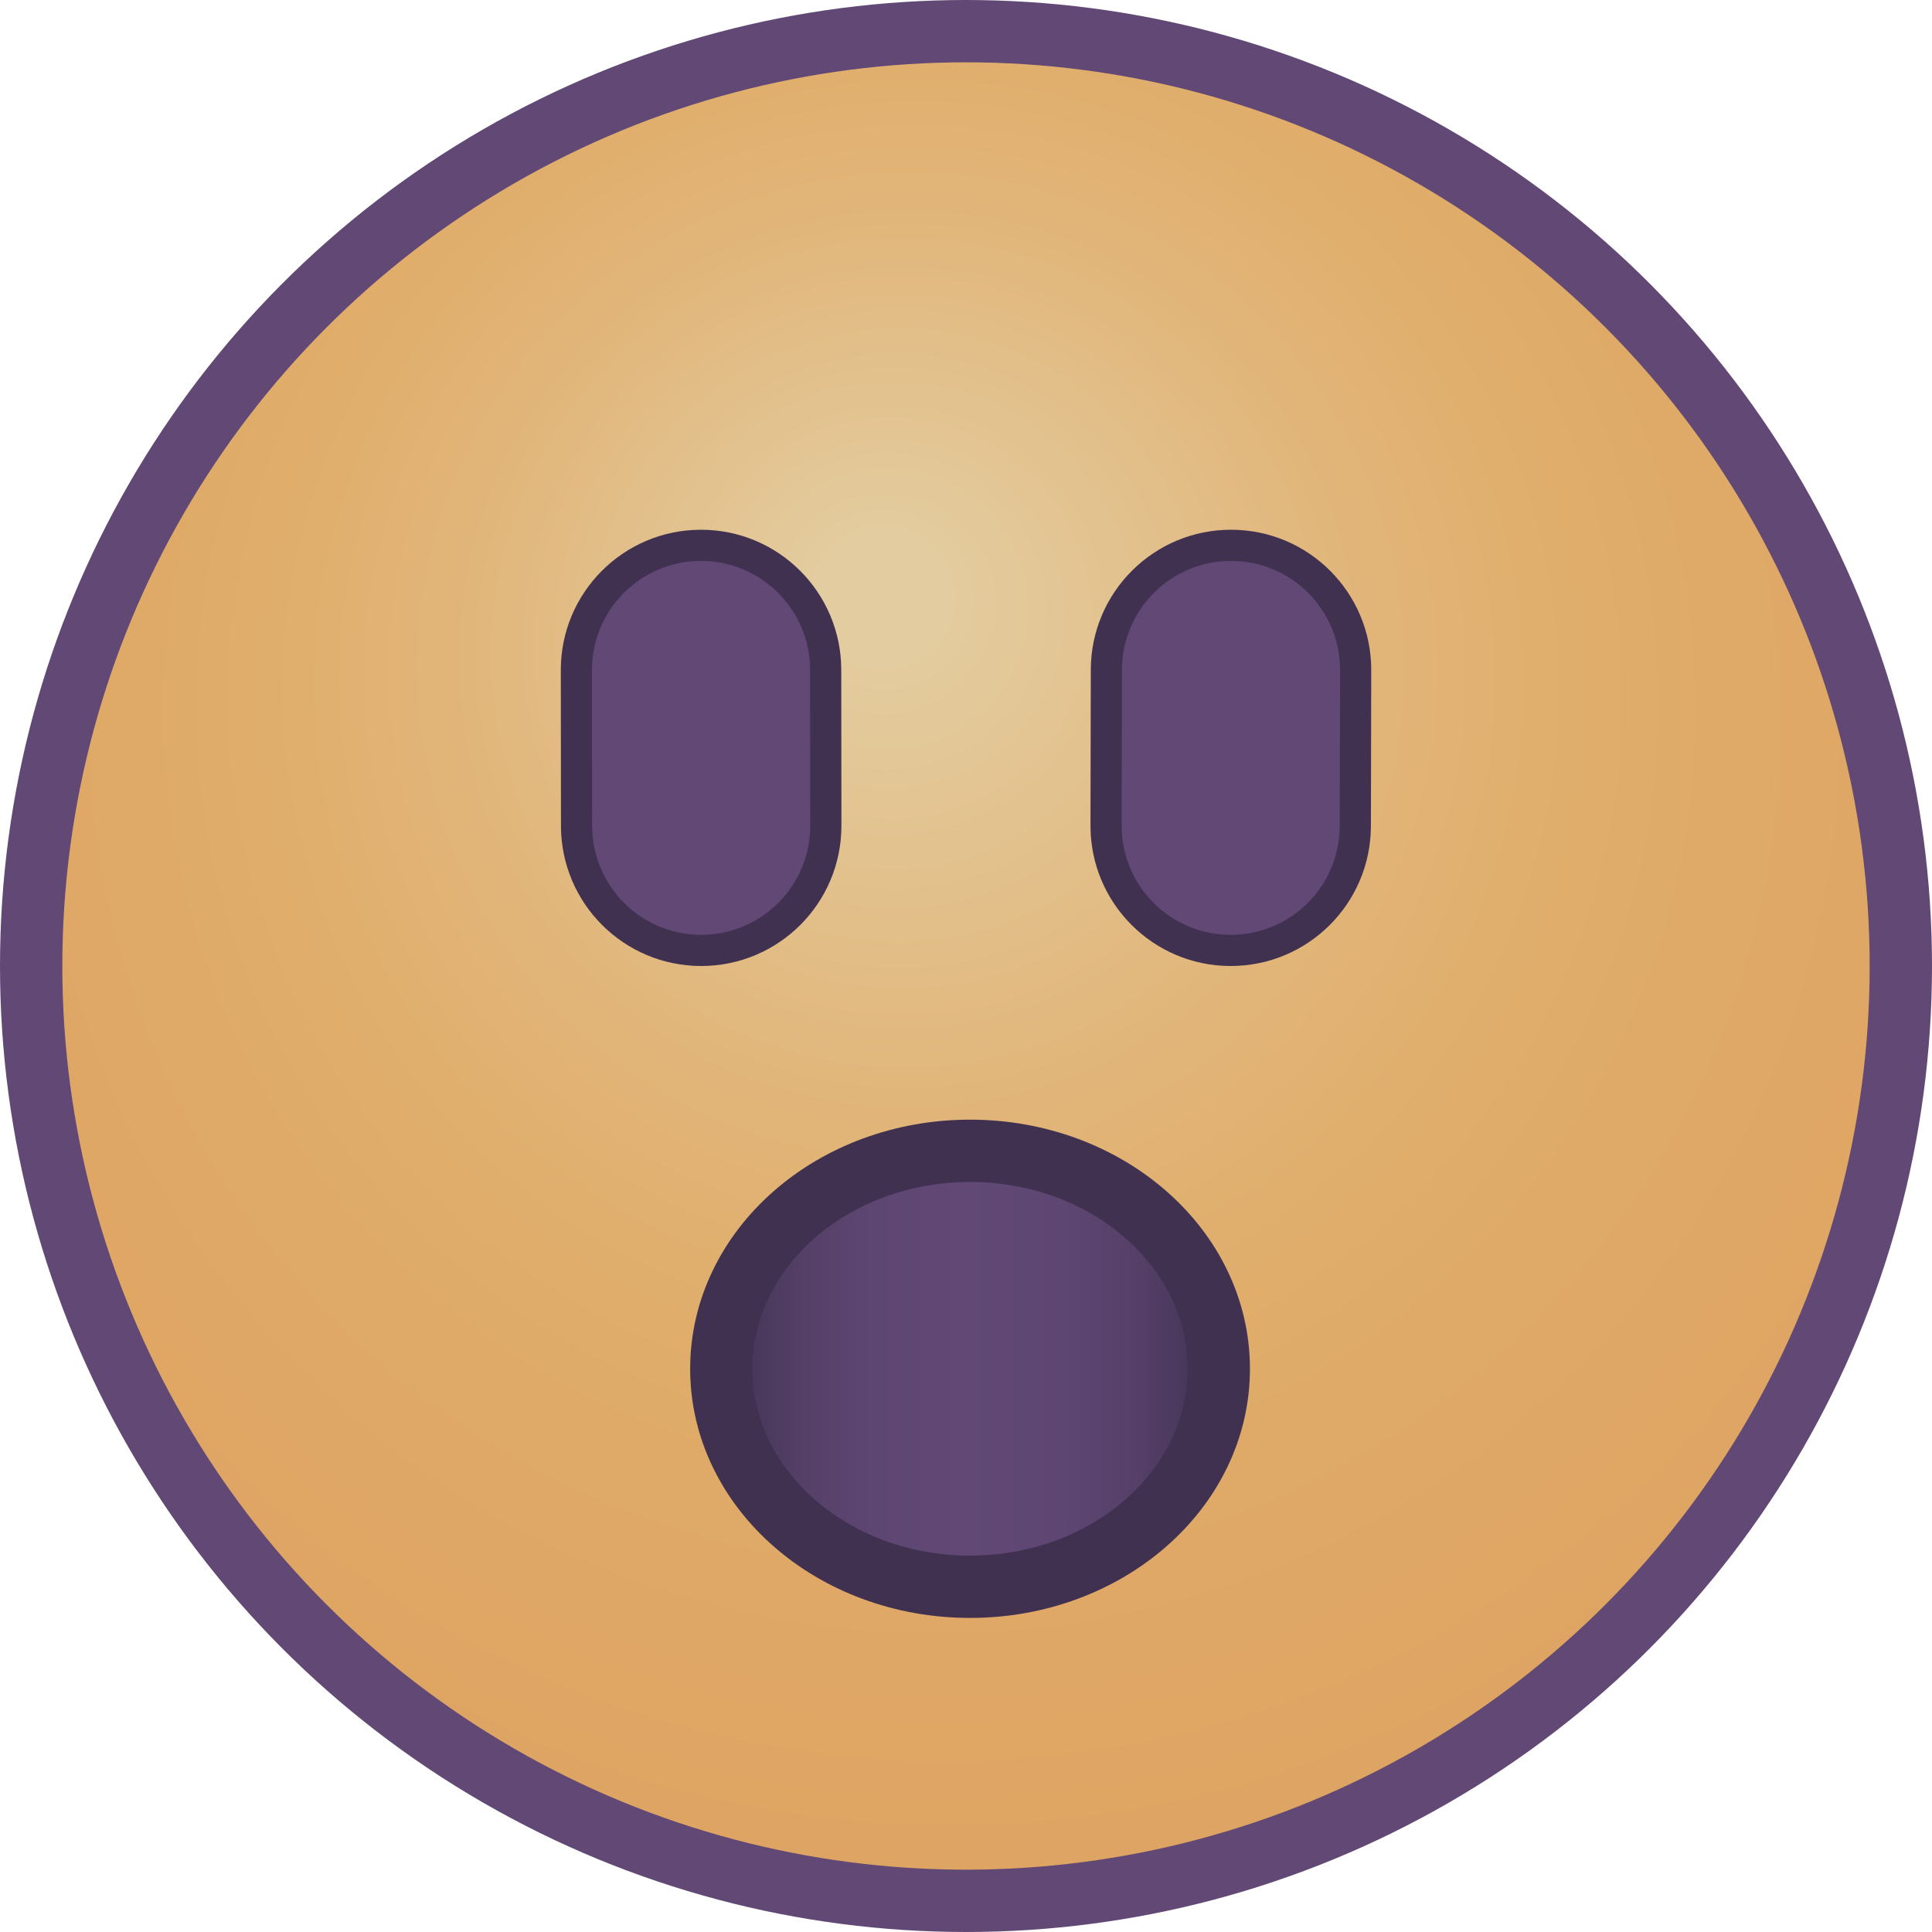 <?xml version="1.0" encoding="utf-8"?>
<!-- Generator: Adobe Illustrator 16.0.3, SVG Export Plug-In . SVG Version: 6.00 Build 0)  -->
<!DOCTYPE svg PUBLIC "-//W3C//DTD SVG 1.1//EN" "http://www.w3.org/Graphics/SVG/1.1/DTD/svg11.dtd">
<svg version="1.1" xmlns="http://www.w3.org/2000/svg" xmlns:xlink="http://www.w3.org/1999/xlink" x="0px" y="0px" width="14px"
	 height="14px" viewBox="0 0 62 62" enable-background="new 0 0 62 62" xml:space="preserve">
<g id="Layer_1">
	<radialGradient id="SVGID_1_" cx="30.781" cy="25.081" r="38.61" fx="28.158" fy="18.79" gradientUnits="userSpaceOnUse">
		<stop  offset="0.054" style="stop-color:#E3CC9F"/>
		<stop  offset="0.096" style="stop-color:#E3C99A"/>
		<stop  offset="0.38" style="stop-color:#E1B579"/>
		<stop  offset="0.536" style="stop-color:#E0AE6C"/>
		<stop  offset="0.68" style="stop-color:#DFA967"/>
		<stop  offset="1" style="stop-color:#DEA261"/>
	</radialGradient>
	<circle fill="url(#SVGID_1_)" stroke="#614875" stroke-width="2" stroke-miterlimit="10" cx="31" cy="31" r="30"/>
</g>
<g id="Layer_2" display="none">
	<radialGradient id="SVGID_2_" cx="31.223" cy="45.235" r="16.057" gradientUnits="userSpaceOnUse">
		<stop  offset="0.054" style="stop-color:#755096"/>
		<stop  offset="0.197" style="stop-color:#755096"/>
		<stop  offset="0.419" style="stop-color:#755096"/>
		<stop  offset="0.495" style="stop-color:#714E8F"/>
		<stop  offset="0.762" style="stop-color:#654A7C"/>
		<stop  offset="0.947" style="stop-color:#614875"/>
	</radialGradient>
	<path display="inline" fill="url(#SVGID_2_)" stroke="#403151" stroke-miterlimit="10" d="M52.445,39.71C45,47,38,55,27,53
		c-8-2-13-8-17-14C24,42,39,33,52.445,39.71L52.445,39.71z"/>
</g>
<g id="Layer_5" display="none">
	<path display="inline" fill="none" stroke="#403151" stroke-width="4" stroke-miterlimit="10" d="M13.805,38.13
		c5.513,9.27,20.949,10.243,34.513,2.177"/>
</g>
<g id="Layer_5_copy" display="none">
	<path display="inline" fill="none" stroke="#403151" stroke-width="4" stroke-miterlimit="10" d="M48.318,48.772
		c-5.514-9.27-20.949-10.243-34.514-2.177"/>
</g>
<g id="Layer_3" display="none">
	<path display="inline" fill="#614875" stroke="#403151" stroke-miterlimit="10" d="M27.229,28.594
		c0.188-0.873,0.313-1.785,0.313-2.752c0-5.235-2.829-9.479-6.319-9.479c-3.49,0-6.319,4.244-6.319,9.479
		c0,1.129,0.156,2.193,0.405,3.191c0.111,0.063,0.216,0.131,0.319,0.202c0.1-0.021,0.2-0.042,0.301-0.063
		c0.06-0.039,0.118-0.08,0.181-0.116c0.121-0.19,0.254-0.371,0.399-0.544c0-0.001,0.001-0.002,0.002-0.003
		c0.044-0.054,0.076-0.116,0.123-0.168c0.159-0.414,0.348-0.813,0.612-1.163c0.785-1.19,2.111-2.028,3.978-2.028
		c1.866,0,3.192,0.838,3.977,2.027c0.233,0.31,0.41,0.656,0.563,1.015c0.11,0.142,0.213,0.288,0.306,0.442
		c0.104,0.097,0.21,0.192,0.301,0.301c0.134,0.069,0.271,0.131,0.401,0.209c0.023-0.002,0.047-0.002,0.071-0.004
		c0.087-0.043,0.174-0.084,0.261-0.127C27.14,28.873,27.182,28.732,27.229,28.594z"/>
</g>
<g id="Layer_3_copy" display="none">
	<path display="inline" fill="#614875" stroke="#403151" stroke-miterlimit="10" d="M47.23,28.594
		c0.186-0.873,0.313-1.785,0.313-2.752c0-5.235-2.83-9.479-6.32-9.479s-6.319,4.244-6.319,9.479c0,1.129,0.156,2.193,0.405,3.191
		c0.111,0.063,0.217,0.131,0.319,0.202c0.101-0.021,0.2-0.042,0.301-0.063c0.06-0.039,0.118-0.08,0.181-0.116
		c0.121-0.19,0.254-0.371,0.398-0.544c0.001-0.001,0.002-0.002,0.002-0.003c0.045-0.054,0.076-0.116,0.123-0.168
		c0.159-0.414,0.348-0.813,0.613-1.163c0.785-1.19,2.11-2.028,3.977-2.028c1.867,0,3.191,0.838,3.977,2.027
		c0.234,0.31,0.411,0.656,0.563,1.015c0.11,0.142,0.212,0.288,0.306,0.442c0.104,0.097,0.21,0.192,0.301,0.301
		c0.134,0.069,0.271,0.131,0.401,0.209c0.023-0.002,0.048-0.002,0.071-0.004c0.086-0.043,0.174-0.084,0.261-0.127
		C47.14,28.873,47.182,28.732,47.23,28.594z"/>
</g>
<g id="Layer_7" display="none">
	<path display="inline" fill="#614875" stroke="#403151" stroke-miterlimit="10" d="M26.913,25.667
		c0.433,2.166-0.972,4.273-3.138,4.707l0,0c-2.166,0.433-4.273-0.972-4.707-3.138l-0.98-4.903c-0.433-2.166,0.972-4.273,3.138-4.707
		l0,0c2.166-0.433,4.273,0.972,4.707,3.138L26.913,25.667z"/>
</g>
<g id="Layer_7_copy" display="none">
	<path display="inline" fill="#614875" stroke="#403151" stroke-miterlimit="10" d="M43.036,27.121
		c-0.361,2.179-2.422,3.653-4.601,3.291l0,0c-2.18-0.362-3.652-2.422-3.291-4.601l0.819-4.932c0.361-2.179,2.422-3.653,4.601-3.291
		l0,0c2.18,0.362,3.652,2.422,3.291,4.601L43.036,27.121z"/>
</g>
<g id="Layer_7_copy_3">
	<path fill="#614875" stroke="#403151" stroke-miterlimit="10" d="M26.502,26.496c0.002,2.209-1.787,4.002-3.996,4.004l0,0
		c-2.209,0.002-4.001-1.787-4.004-3.996l-0.005-5c-0.002-2.209,1.787-4.002,3.996-4.004l0,0c2.209-0.002,4.001,1.787,4.004,3.996
		L26.502,26.496z"/>
</g>
<g id="Layer_7_copy_2">
	<path fill="#614875" stroke="#403151" stroke-miterlimit="10" d="M43.494,26.508c-0.004,2.209-1.799,3.997-4.007,3.992l0,0
		c-2.21-0.004-3.996-1.799-3.992-4.008l0.01-5c0.005-2.209,1.799-3.997,4.008-3.992l0,0c2.21,0.004,3.996,1.799,3.992,4.008
		L43.494,26.508z"/>
</g>
<g id="Layer_14" display="none">
	
		<line display="inline" fill="none" stroke="#403151" stroke-width="3" stroke-miterlimit="10" x1="14.36" y1="36.74" x2="45.639" y2="47.637"/>
</g>
<g id="Layer_15">
	<linearGradient id="SVGID_3_" gradientUnits="userSpaceOnUse" x1="23.148" y1="43.928" x2="39.112" y2="43.928">
		<stop  offset="0" style="stop-color:#403151"/>
		<stop  offset="0.041" style="stop-color:#463658"/>
		<stop  offset="0.166" style="stop-color:#554068"/>
		<stop  offset="0.305" style="stop-color:#5E4672"/>
		<stop  offset="0.489" style="stop-color:#614875"/>
		<stop  offset="0.684" style="stop-color:#5E4672"/>
		<stop  offset="0.828" style="stop-color:#564069"/>
		<stop  offset="0.955" style="stop-color:#473659"/>
		<stop  offset="1" style="stop-color:#403151"/>
	</linearGradient>
	
		<ellipse fill="url(#SVGID_3_)" stroke="#403151" stroke-width="2" stroke-miterlimit="10" cx="31.13" cy="43.926" rx="7.982" ry="6.995"/>
</g>
<g id="Layer_9" display="none">
	<g display="inline">
		<path fill="#8FB7DB" d="M19.68,28.894c-0.09-0.15-0.18-0.3-0.258-0.455c-4.239,8.629-19.332,24.773-9.286,29.921
			c11.347,5.332,10.143-22.367,9.397-28.833L19.68,28.894z"/>
		<g>
			<path fill="#403151" d="M19.939,28.742c-0.086-0.152-0.172-0.303-0.258-0.455c-0.107-0.189-0.415-0.202-0.519,0
				c-3.731,7.257-9.533,13.412-12.141,21.246c-1.571,4.72,0.81,10.213,6.449,9.755c4.697-0.383,5.76-7.915,6.253-11.314
				c0.512-3.531,0.582-7.13,0.548-10.692c-0.024-2.541-0.879-5.837-0.303-8.308c0.088-0.376-0.491-0.536-0.578-0.159
				c-0.78,3.345,0.315,7.811,0.279,11.279c-0.057,5.373-0.275,11.647-3.147,16.363c-2.14,3.512-6.547,2.449-8.689-0.491
				c-2.299-3.156,0.374-8.235,1.847-11.109c1.458-2.843,3.266-5.513,5.02-8.177c0.571-0.868,5.217-6.759,4.72-7.634
				C19.612,29.381,20.13,29.079,19.939,28.742z"/>
		</g>
	</g>
</g>
<g id="Layer_5_copy_2" display="none">
	<path display="inline" fill="none" stroke="#403151" stroke-width="2" stroke-miterlimit="10" d="M27.003,12.821
		c-1.932-2.39-7.84-0.814-13.209,3.525"/>
</g>
<g id="Layer_5_copy_3" display="none">
	<path display="inline" fill="none" stroke="#403151" stroke-width="2" stroke-miterlimit="10" d="M34.795,12.821
		c1.933-2.39,7.841-0.814,13.209,3.525"/>
</g>
</svg>
